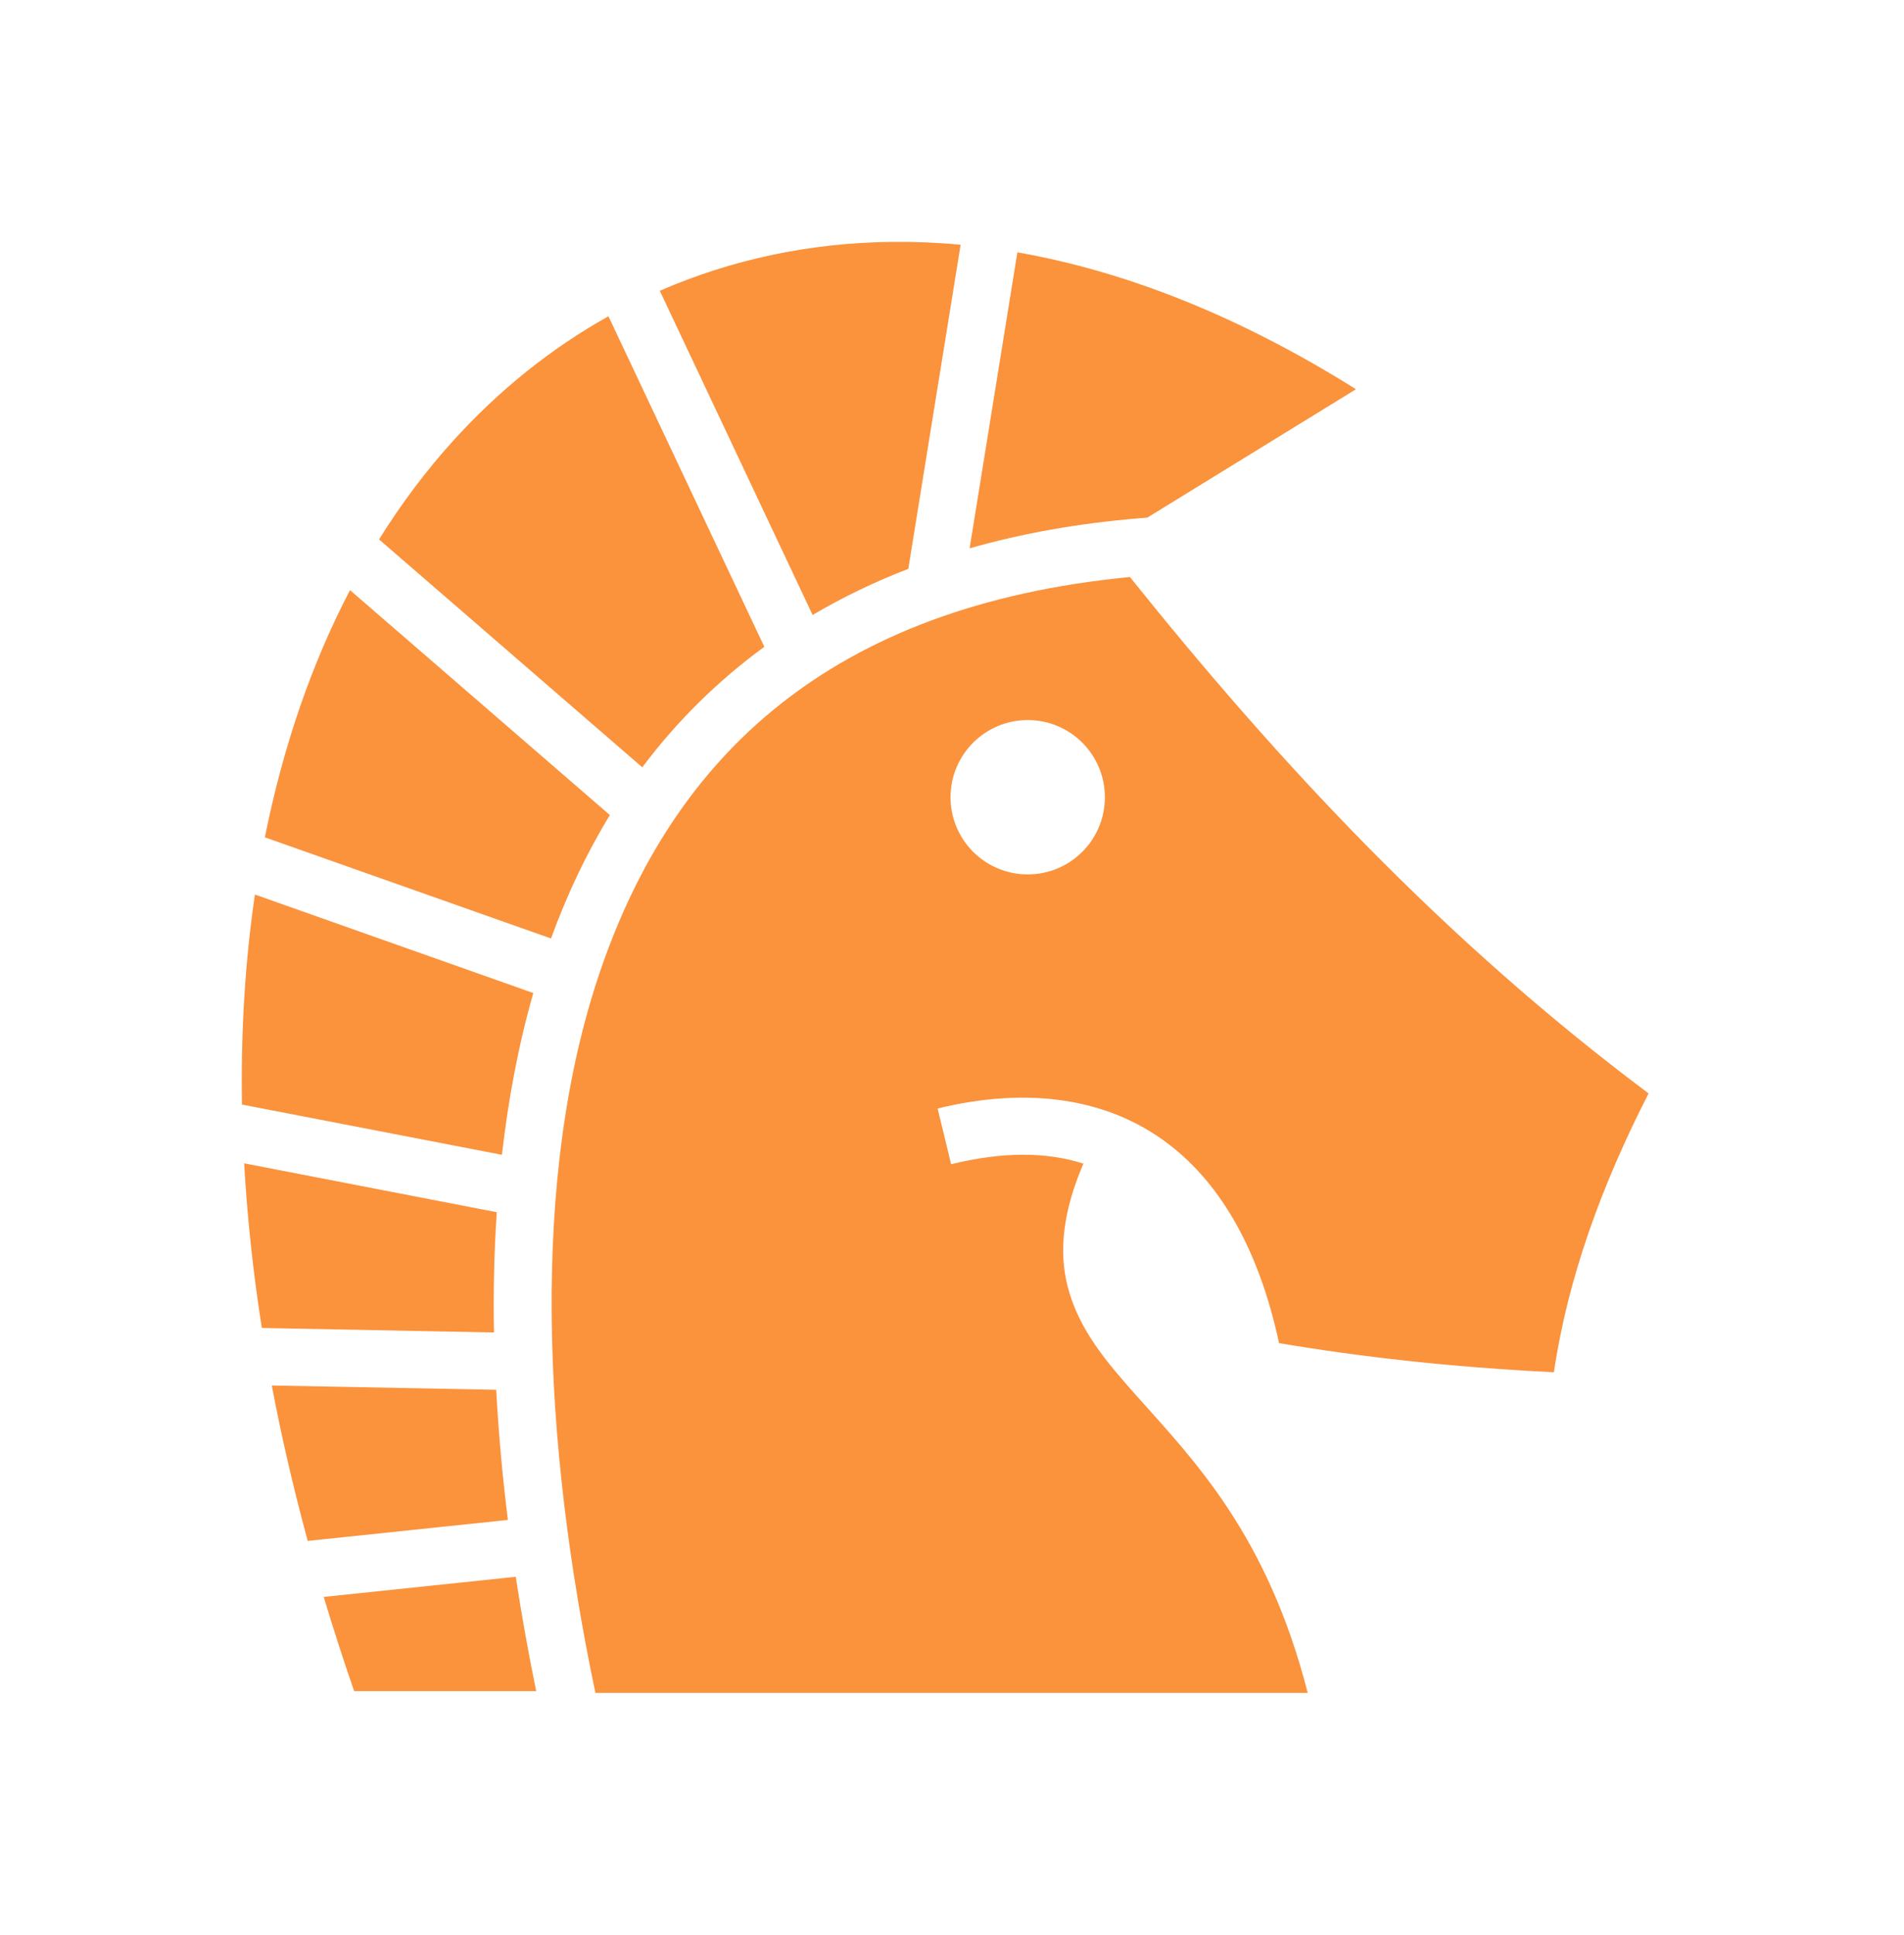 <svg width="63" height="64" viewBox="0 0 63 64" fill="none" xmlns="http://www.w3.org/2000/svg">
<g filter="url(#filter0_d_5383_2214)">
<path d="M29.521 8.001C26.78 8.031 24.198 8.589 21.832 9.619L26.888 20.343C27.865 19.766 28.92 19.254 30.054 18.817L31.785 8.096C31.033 8.025 30.277 7.994 29.521 8.001ZM33.663 8.347L32.083 18.138C33.798 17.648 35.675 17.309 37.72 17.142L37.961 17.123L44.866 12.876C41.021 10.461 37.245 8.974 33.663 8.347ZM20.132 10.462C18.233 11.524 16.499 12.914 14.972 14.605C14.091 15.581 13.278 16.663 12.542 17.843L21.252 25.382C22.392 23.86 23.753 22.517 25.29 21.396L20.132 10.462ZM37.387 19.087C27.398 20.051 22.287 25.084 19.885 32.05C17.514 38.924 17.968 47.739 19.701 56L43.27 56C41.936 50.792 39.534 48.333 37.634 46.202C36.615 45.06 35.69 43.983 35.325 42.551C35.023 41.368 35.182 40.041 35.848 38.492C34.64 38.105 33.203 38.088 31.471 38.511L31.024 36.668C33.994 35.943 36.633 36.315 38.623 37.813C40.475 39.206 41.688 41.482 42.322 44.429C44.97 44.877 47.935 45.219 51.415 45.393C51.876 42.288 52.987 39.215 54.549 36.17C47.765 31.092 42.304 25.221 37.387 19.087ZM11.581 19.521C10.332 21.912 9.375 24.649 8.764 27.698L18.232 31.044C18.754 29.608 19.398 28.24 20.18 26.962L11.581 19.521ZM34.006 23.819C35.416 23.819 36.559 24.962 36.559 26.372C36.559 27.783 35.416 28.925 34.006 28.925C32.595 28.925 31.452 27.783 31.452 26.372C31.452 24.962 32.595 23.819 34.006 23.819ZM8.435 29.591C8.115 31.767 7.966 34.086 8.007 36.538L16.608 38.2C16.819 36.356 17.155 34.563 17.646 32.849L8.435 29.591ZM8.079 38.482C8.178 40.236 8.369 42.052 8.663 43.928L16.345 44.077C16.32 42.737 16.35 41.407 16.437 40.099L8.079 38.482ZM8.993 45.831C9.309 47.501 9.705 49.217 10.182 50.972L16.805 50.278C16.626 48.842 16.495 47.404 16.418 45.974L8.993 45.831ZM17.065 52.159L10.712 52.825C11.025 53.87 11.361 54.908 11.717 55.94H17.741C17.484 54.685 17.259 53.424 17.065 52.159Z" fill="#FB923C"/>
</g>
<defs>
<filter id="filter0_d_5383_2214" x="0" y="0" width="62.549" height="64" filterUnits="userSpaceOnUse" color-interpolation-filters="sRGB">
<feFlood flood-opacity="0" result="BackgroundImageFix"/>
<feColorMatrix in="SourceAlpha" type="matrix" values="0 0 0 0 0 0 0 0 0 0 0 0 0 0 0 0 0 0 127 0" result="hardAlpha"/>
<feOffset/>
<feGaussianBlur stdDeviation="4"/>
<feComposite in2="hardAlpha" operator="out"/>
<feColorMatrix type="matrix" values="0 0 0 0 0.918 0 0 0 0 0.345 0 0 0 0 0.047 0 0 0 1 0"/>
<feBlend mode="normal" in2="BackgroundImageFix" result="effect1_dropShadow_5383_2214"/>
<feBlend mode="normal" in="SourceGraphic" in2="effect1_dropShadow_5383_2214" result="shape"/>
</filter>
</defs>
</svg>
